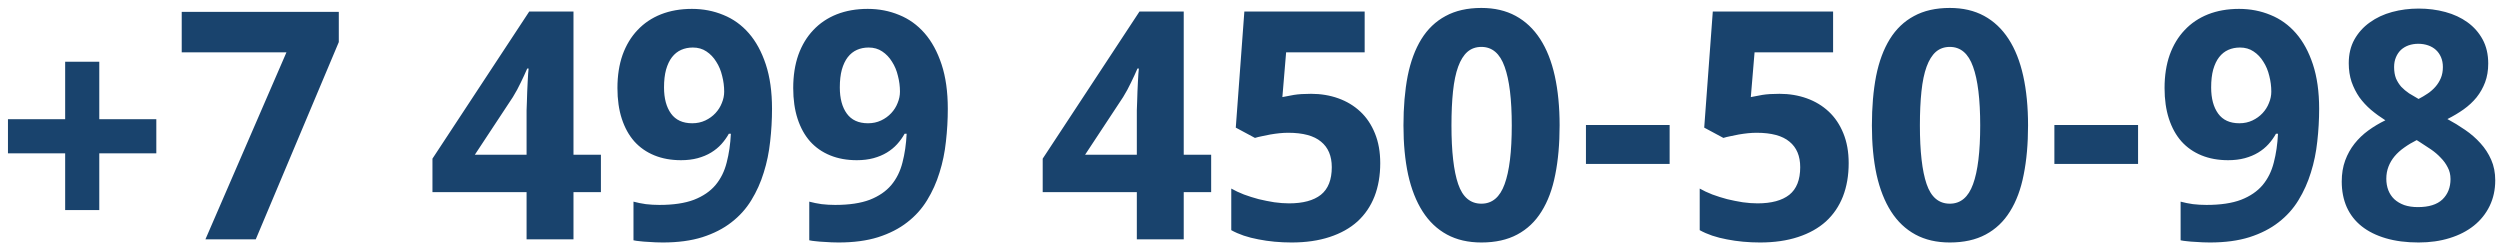 <?xml version="1.0" encoding="UTF-8"?> <svg xmlns="http://www.w3.org/2000/svg" width="282" height="28" viewBox="0 0 282 28" fill="none"> <path d="M7.35 17.297H0.898V13.447H7.35V6.961H11.199V13.447H17.633V17.297H11.199V23.695H7.35V17.297ZM23.17 27L32.31 5.906H20.498V1.336H38.217V4.746L28.848 27H23.17ZM67.783 21.674H64.689V27H59.398V21.674H48.781V17.895L59.697 1.301H64.689V17.455H67.783V21.674ZM59.398 17.455V13.096C59.398 12.943 59.398 12.727 59.398 12.445C59.41 12.152 59.422 11.824 59.434 11.461C59.445 11.098 59.457 10.723 59.469 10.336C59.492 9.949 59.51 9.58 59.522 9.229C59.545 8.877 59.562 8.572 59.574 8.314C59.598 8.045 59.615 7.852 59.627 7.734H59.469C59.258 8.227 59.018 8.748 58.748 9.299C58.49 9.85 58.191 10.4 57.852 10.951L53.562 17.455H59.398ZM87.084 12.27C87.084 13.5 87.014 14.73 86.873 15.961C86.744 17.18 86.504 18.346 86.152 19.459C85.812 20.572 85.344 21.615 84.746 22.588C84.16 23.549 83.41 24.381 82.496 25.084C81.594 25.787 80.504 26.344 79.227 26.754C77.961 27.152 76.473 27.352 74.762 27.352C74.516 27.352 74.246 27.346 73.953 27.334C73.66 27.322 73.361 27.305 73.057 27.281C72.764 27.27 72.477 27.246 72.195 27.211C71.914 27.188 71.668 27.152 71.457 27.105V22.746C71.891 22.863 72.353 22.957 72.846 23.027C73.35 23.086 73.859 23.115 74.375 23.115C75.957 23.115 77.258 22.922 78.277 22.535C79.297 22.137 80.106 21.586 80.703 20.883C81.301 20.168 81.723 19.318 81.969 18.334C82.227 17.35 82.385 16.266 82.443 15.082H82.215C81.981 15.504 81.699 15.896 81.371 16.26C81.043 16.623 80.656 16.939 80.211 17.209C79.766 17.479 79.262 17.689 78.699 17.842C78.137 17.994 77.51 18.07 76.818 18.07C75.705 18.07 74.703 17.889 73.812 17.525C72.922 17.162 72.166 16.635 71.545 15.943C70.936 15.252 70.467 14.402 70.139 13.395C69.811 12.387 69.647 11.232 69.647 9.932C69.647 8.537 69.84 7.289 70.227 6.188C70.625 5.086 71.188 4.154 71.914 3.393C72.641 2.619 73.519 2.027 74.551 1.617C75.594 1.207 76.76 1.002 78.049 1.002C79.314 1.002 80.498 1.23 81.6 1.688C82.701 2.133 83.656 2.818 84.465 3.744C85.273 4.67 85.912 5.842 86.381 7.26C86.85 8.678 87.084 10.348 87.084 12.27ZM78.154 5.361C77.674 5.361 77.234 5.449 76.836 5.625C76.438 5.801 76.092 6.076 75.799 6.451C75.518 6.814 75.295 7.283 75.131 7.857C74.978 8.42 74.902 9.088 74.902 9.861C74.902 11.104 75.166 12.088 75.693 12.815C76.221 13.541 77.018 13.904 78.084 13.904C78.623 13.904 79.115 13.799 79.561 13.588C80.006 13.377 80.387 13.102 80.703 12.762C81.019 12.422 81.26 12.041 81.424 11.619C81.6 11.197 81.688 10.77 81.688 10.336C81.688 9.738 81.611 9.146 81.459 8.561C81.318 7.963 81.096 7.43 80.791 6.961C80.498 6.48 80.129 6.094 79.684 5.801C79.25 5.508 78.74 5.361 78.154 5.361ZM106.912 12.27C106.912 13.5 106.842 14.73 106.701 15.961C106.572 17.18 106.332 18.346 105.98 19.459C105.641 20.572 105.172 21.615 104.574 22.588C103.988 23.549 103.238 24.381 102.324 25.084C101.422 25.787 100.332 26.344 99.055 26.754C97.789 27.152 96.301 27.352 94.59 27.352C94.344 27.352 94.074 27.346 93.781 27.334C93.488 27.322 93.189 27.305 92.885 27.281C92.592 27.27 92.305 27.246 92.023 27.211C91.742 27.188 91.496 27.152 91.285 27.105V22.746C91.719 22.863 92.182 22.957 92.674 23.027C93.178 23.086 93.688 23.115 94.203 23.115C95.785 23.115 97.086 22.922 98.106 22.535C99.125 22.137 99.934 21.586 100.531 20.883C101.129 20.168 101.551 19.318 101.797 18.334C102.055 17.35 102.213 16.266 102.271 15.082H102.043C101.809 15.504 101.527 15.896 101.199 16.26C100.871 16.623 100.484 16.939 100.039 17.209C99.594 17.479 99.09 17.689 98.527 17.842C97.965 17.994 97.338 18.07 96.647 18.07C95.533 18.07 94.531 17.889 93.641 17.525C92.75 17.162 91.994 16.635 91.373 15.943C90.764 15.252 90.295 14.402 89.967 13.395C89.639 12.387 89.475 11.232 89.475 9.932C89.475 8.537 89.668 7.289 90.055 6.188C90.453 5.086 91.016 4.154 91.742 3.393C92.469 2.619 93.348 2.027 94.379 1.617C95.422 1.207 96.588 1.002 97.877 1.002C99.143 1.002 100.326 1.23 101.428 1.688C102.529 2.133 103.484 2.818 104.293 3.744C105.102 4.67 105.74 5.842 106.209 7.26C106.678 8.678 106.912 10.348 106.912 12.27ZM97.982 5.361C97.502 5.361 97.062 5.449 96.664 5.625C96.266 5.801 95.92 6.076 95.627 6.451C95.346 6.814 95.123 7.283 94.959 7.857C94.807 8.42 94.731 9.088 94.731 9.861C94.731 11.104 94.994 12.088 95.522 12.815C96.049 13.541 96.846 13.904 97.912 13.904C98.451 13.904 98.943 13.799 99.389 13.588C99.834 13.377 100.215 13.102 100.531 12.762C100.848 12.422 101.088 12.041 101.252 11.619C101.428 11.197 101.516 10.77 101.516 10.336C101.516 9.738 101.439 9.146 101.287 8.561C101.146 7.963 100.924 7.43 100.619 6.961C100.326 6.48 99.957 6.094 99.512 5.801C99.078 5.508 98.568 5.361 97.982 5.361ZM136.619 21.674H133.525V27H128.234V21.674H117.617V17.895L128.533 1.301H133.525V17.455H136.619V21.674ZM128.234 17.455V13.096C128.234 12.943 128.234 12.727 128.234 12.445C128.246 12.152 128.258 11.824 128.27 11.461C128.281 11.098 128.293 10.723 128.305 10.336C128.328 9.949 128.346 9.58 128.357 9.229C128.381 8.877 128.398 8.572 128.41 8.314C128.434 8.045 128.451 7.852 128.463 7.734H128.305C128.094 8.227 127.854 8.748 127.584 9.299C127.326 9.85 127.027 10.4 126.688 10.951L122.398 17.455H128.234ZM147.887 10.582C148.988 10.582 150.014 10.752 150.963 11.092C151.912 11.432 152.738 11.93 153.441 12.586C154.145 13.242 154.695 14.062 155.094 15.047C155.492 16.02 155.691 17.139 155.691 18.404C155.691 19.799 155.475 21.053 155.041 22.166C154.607 23.268 153.969 24.205 153.125 24.979C152.281 25.74 151.232 26.326 149.979 26.736C148.736 27.146 147.307 27.352 145.689 27.352C145.045 27.352 144.406 27.322 143.773 27.264C143.141 27.205 142.531 27.117 141.945 27C141.371 26.895 140.82 26.754 140.293 26.578C139.777 26.402 139.309 26.197 138.887 25.963V21.27C139.297 21.504 139.771 21.727 140.311 21.938C140.85 22.137 141.406 22.312 141.98 22.465C142.566 22.605 143.152 22.723 143.738 22.816C144.324 22.898 144.881 22.939 145.408 22.939C146.979 22.939 148.174 22.617 148.994 21.973C149.814 21.316 150.225 20.279 150.225 18.861C150.225 17.596 149.82 16.635 149.012 15.979C148.215 15.31 146.979 14.977 145.303 14.977C144.998 14.977 144.67 14.994 144.318 15.029C143.979 15.065 143.639 15.111 143.299 15.17C142.971 15.229 142.654 15.293 142.35 15.363C142.045 15.422 141.781 15.486 141.559 15.557L139.396 14.396L140.363 1.301H153.934V5.906H145.074L144.652 10.951C145.027 10.869 145.461 10.787 145.953 10.705C146.457 10.623 147.102 10.582 147.887 10.582ZM175.924 14.15C175.924 16.225 175.76 18.076 175.432 19.705C175.115 21.334 174.6 22.717 173.885 23.854C173.182 24.99 172.268 25.857 171.143 26.455C170.029 27.053 168.682 27.352 167.1 27.352C165.611 27.352 164.316 27.053 163.215 26.455C162.113 25.857 161.199 24.99 160.473 23.854C159.746 22.717 159.201 21.334 158.838 19.705C158.486 18.076 158.311 16.225 158.311 14.15C158.311 12.076 158.469 10.219 158.785 8.578C159.113 6.938 159.629 5.549 160.332 4.412C161.035 3.275 161.943 2.408 163.057 1.811C164.17 1.201 165.518 0.896 167.1 0.896C168.576 0.896 169.865 1.195 170.967 1.793C172.068 2.391 172.988 3.258 173.727 4.395C174.465 5.531 175.016 6.92 175.379 8.561C175.742 10.201 175.924 12.065 175.924 14.15ZM163.725 14.15C163.725 17.08 163.977 19.283 164.48 20.76C164.984 22.236 165.857 22.975 167.1 22.975C168.318 22.975 169.191 22.242 169.719 20.777C170.258 19.312 170.527 17.104 170.527 14.15C170.527 11.209 170.258 9 169.719 7.523C169.191 6.035 168.318 5.291 167.1 5.291C166.479 5.291 165.951 5.479 165.518 5.854C165.096 6.229 164.75 6.785 164.48 7.523C164.211 8.262 164.018 9.188 163.9 10.301C163.783 11.402 163.725 12.685 163.725 14.15ZM178.895 18.492V14.098H188.334V18.492H178.895ZM200.727 10.582C201.828 10.582 202.854 10.752 203.803 11.092C204.752 11.432 205.578 11.93 206.281 12.586C206.984 13.242 207.535 14.062 207.934 15.047C208.332 16.02 208.531 17.139 208.531 18.404C208.531 19.799 208.314 21.053 207.881 22.166C207.447 23.268 206.809 24.205 205.965 24.979C205.121 25.74 204.072 26.326 202.818 26.736C201.576 27.146 200.146 27.352 198.529 27.352C197.885 27.352 197.246 27.322 196.613 27.264C195.98 27.205 195.371 27.117 194.785 27C194.211 26.895 193.66 26.754 193.133 26.578C192.617 26.402 192.148 26.197 191.727 25.963V21.27C192.137 21.504 192.611 21.727 193.15 21.938C193.689 22.137 194.246 22.312 194.82 22.465C195.406 22.605 195.992 22.723 196.578 22.816C197.164 22.898 197.721 22.939 198.248 22.939C199.818 22.939 201.014 22.617 201.834 21.973C202.654 21.316 203.064 20.279 203.064 18.861C203.064 17.596 202.66 16.635 201.852 15.979C201.055 15.31 199.818 14.977 198.143 14.977C197.838 14.977 197.51 14.994 197.158 15.029C196.818 15.065 196.479 15.111 196.139 15.17C195.811 15.229 195.494 15.293 195.189 15.363C194.885 15.422 194.621 15.486 194.398 15.557L192.236 14.396L193.203 1.301H206.773V5.906H197.914L197.492 10.951C197.867 10.869 198.301 10.787 198.793 10.705C199.297 10.623 199.941 10.582 200.727 10.582ZM228.764 14.15C228.764 16.225 228.6 18.076 228.271 19.705C227.955 21.334 227.439 22.717 226.725 23.854C226.021 24.99 225.107 25.857 223.982 26.455C222.869 27.053 221.521 27.352 219.939 27.352C218.451 27.352 217.156 27.053 216.055 26.455C214.953 25.857 214.039 24.99 213.312 23.854C212.586 22.717 212.041 21.334 211.678 19.705C211.326 18.076 211.15 16.225 211.15 14.15C211.15 12.076 211.309 10.219 211.625 8.578C211.953 6.938 212.469 5.549 213.172 4.412C213.875 3.275 214.783 2.408 215.896 1.811C217.01 1.201 218.357 0.896 219.939 0.896C221.416 0.896 222.705 1.195 223.807 1.793C224.908 2.391 225.828 3.258 226.566 4.395C227.305 5.531 227.855 6.92 228.219 8.561C228.582 10.201 228.764 12.065 228.764 14.15ZM216.564 14.15C216.564 17.08 216.816 19.283 217.32 20.76C217.824 22.236 218.697 22.975 219.939 22.975C221.158 22.975 222.031 22.242 222.559 20.777C223.098 19.312 223.367 17.104 223.367 14.15C223.367 11.209 223.098 9 222.559 7.523C222.031 6.035 221.158 5.291 219.939 5.291C219.318 5.291 218.791 5.479 218.357 5.854C217.936 6.229 217.59 6.785 217.32 7.523C217.051 8.262 216.857 9.188 216.74 10.301C216.623 11.402 216.564 12.685 216.564 14.15ZM231.734 18.492V14.098H241.174V18.492H231.734ZM261.6 12.27C261.6 13.5 261.529 14.73 261.389 15.961C261.26 17.18 261.02 18.346 260.668 19.459C260.328 20.572 259.859 21.615 259.262 22.588C258.676 23.549 257.926 24.381 257.012 25.084C256.109 25.787 255.02 26.344 253.742 26.754C252.477 27.152 250.988 27.352 249.277 27.352C249.031 27.352 248.762 27.346 248.469 27.334C248.176 27.322 247.877 27.305 247.572 27.281C247.279 27.27 246.992 27.246 246.711 27.211C246.43 27.188 246.184 27.152 245.973 27.105V22.746C246.406 22.863 246.869 22.957 247.361 23.027C247.865 23.086 248.375 23.115 248.891 23.115C250.473 23.115 251.773 22.922 252.793 22.535C253.812 22.137 254.621 21.586 255.219 20.883C255.816 20.168 256.238 19.318 256.484 18.334C256.742 17.35 256.9 16.266 256.959 15.082H256.73C256.496 15.504 256.215 15.896 255.887 16.26C255.559 16.623 255.172 16.939 254.727 17.209C254.281 17.479 253.777 17.689 253.215 17.842C252.652 17.994 252.025 18.07 251.334 18.07C250.221 18.07 249.219 17.889 248.328 17.525C247.438 17.162 246.682 16.635 246.061 15.943C245.451 15.252 244.982 14.402 244.654 13.395C244.326 12.387 244.162 11.232 244.162 9.932C244.162 8.537 244.355 7.289 244.742 6.188C245.141 5.086 245.703 4.154 246.43 3.393C247.156 2.619 248.035 2.027 249.066 1.617C250.109 1.207 251.275 1.002 252.564 1.002C253.83 1.002 255.014 1.23 256.115 1.688C257.217 2.133 258.172 2.818 258.98 3.744C259.789 4.67 260.428 5.842 260.896 7.26C261.365 8.678 261.6 10.348 261.6 12.27ZM252.67 5.361C252.189 5.361 251.75 5.449 251.352 5.625C250.953 5.801 250.607 6.076 250.314 6.451C250.033 6.814 249.811 7.283 249.646 7.857C249.494 8.42 249.418 9.088 249.418 9.861C249.418 11.104 249.682 12.088 250.209 12.815C250.736 13.541 251.533 13.904 252.6 13.904C253.139 13.904 253.631 13.799 254.076 13.588C254.521 13.377 254.902 13.102 255.219 12.762C255.535 12.422 255.775 12.041 255.939 11.619C256.115 11.197 256.203 10.77 256.203 10.336C256.203 9.738 256.127 9.146 255.975 8.561C255.834 7.963 255.611 7.43 255.307 6.961C255.014 6.48 254.645 6.094 254.199 5.801C253.766 5.508 253.256 5.361 252.67 5.361ZM272.814 0.967C273.881 0.967 274.889 1.096 275.838 1.354C276.787 1.611 277.619 1.998 278.334 2.514C279.049 3.029 279.617 3.674 280.039 4.447C280.461 5.221 280.672 6.129 280.672 7.172C280.672 7.945 280.555 8.648 280.32 9.281C280.086 9.902 279.764 10.471 279.354 10.986C278.943 11.49 278.457 11.941 277.895 12.34C277.332 12.738 276.723 13.102 276.066 13.43C276.746 13.793 277.408 14.197 278.053 14.643C278.709 15.088 279.289 15.592 279.793 16.154C280.297 16.705 280.701 17.326 281.006 18.018C281.311 18.709 281.463 19.482 281.463 20.338C281.463 21.404 281.252 22.371 280.83 23.238C280.408 24.105 279.816 24.844 279.055 25.453C278.293 26.062 277.379 26.531 276.312 26.859C275.258 27.188 274.092 27.352 272.814 27.352C271.432 27.352 270.201 27.193 269.123 26.877C268.045 26.561 267.137 26.109 266.398 25.523C265.66 24.938 265.098 24.217 264.711 23.361C264.336 22.506 264.148 21.545 264.148 20.479C264.148 19.6 264.277 18.809 264.535 18.105C264.793 17.402 265.145 16.77 265.59 16.207C266.035 15.645 266.557 15.146 267.154 14.713C267.752 14.279 268.391 13.898 269.07 13.57C268.496 13.207 267.957 12.815 267.453 12.393C266.949 11.959 266.51 11.484 266.135 10.969C265.771 10.441 265.479 9.861 265.256 9.229C265.045 8.596 264.939 7.898 264.939 7.137C264.939 6.117 265.15 5.227 265.572 4.465C266.006 3.691 266.586 3.047 267.312 2.531C268.039 2.004 268.877 1.611 269.826 1.354C270.775 1.096 271.771 0.967 272.814 0.967ZM269.176 20.162C269.176 20.631 269.252 21.064 269.404 21.463C269.557 21.85 269.779 22.184 270.072 22.465C270.377 22.746 270.752 22.969 271.197 23.133C271.643 23.285 272.158 23.361 272.744 23.361C273.975 23.361 274.895 23.074 275.504 22.5C276.113 21.914 276.418 21.146 276.418 20.197C276.418 19.705 276.312 19.266 276.102 18.879C275.902 18.48 275.639 18.117 275.311 17.789C274.994 17.449 274.631 17.139 274.221 16.857C273.811 16.576 273.4 16.307 272.99 16.049L272.604 15.803C272.088 16.061 271.619 16.342 271.197 16.646C270.775 16.939 270.412 17.268 270.107 17.631C269.814 17.982 269.586 18.369 269.422 18.791C269.258 19.213 269.176 19.67 269.176 20.162ZM272.779 4.939C272.393 4.939 272.029 4.998 271.689 5.115C271.361 5.232 271.074 5.402 270.828 5.625C270.594 5.848 270.406 6.123 270.266 6.451C270.125 6.779 270.055 7.148 270.055 7.559C270.055 8.051 270.125 8.479 270.266 8.842C270.418 9.193 270.617 9.51 270.863 9.791C271.121 10.06 271.414 10.307 271.742 10.529C272.082 10.74 272.439 10.951 272.814 11.162C273.178 10.975 273.523 10.77 273.852 10.547C274.18 10.324 274.467 10.072 274.713 9.791C274.971 9.498 275.176 9.17 275.328 8.807C275.48 8.443 275.557 8.027 275.557 7.559C275.557 7.148 275.486 6.779 275.346 6.451C275.205 6.123 275.012 5.848 274.766 5.625C274.52 5.402 274.227 5.232 273.887 5.115C273.547 4.998 273.178 4.939 272.779 4.939Z" fill="#19436D"></path> </svg> 